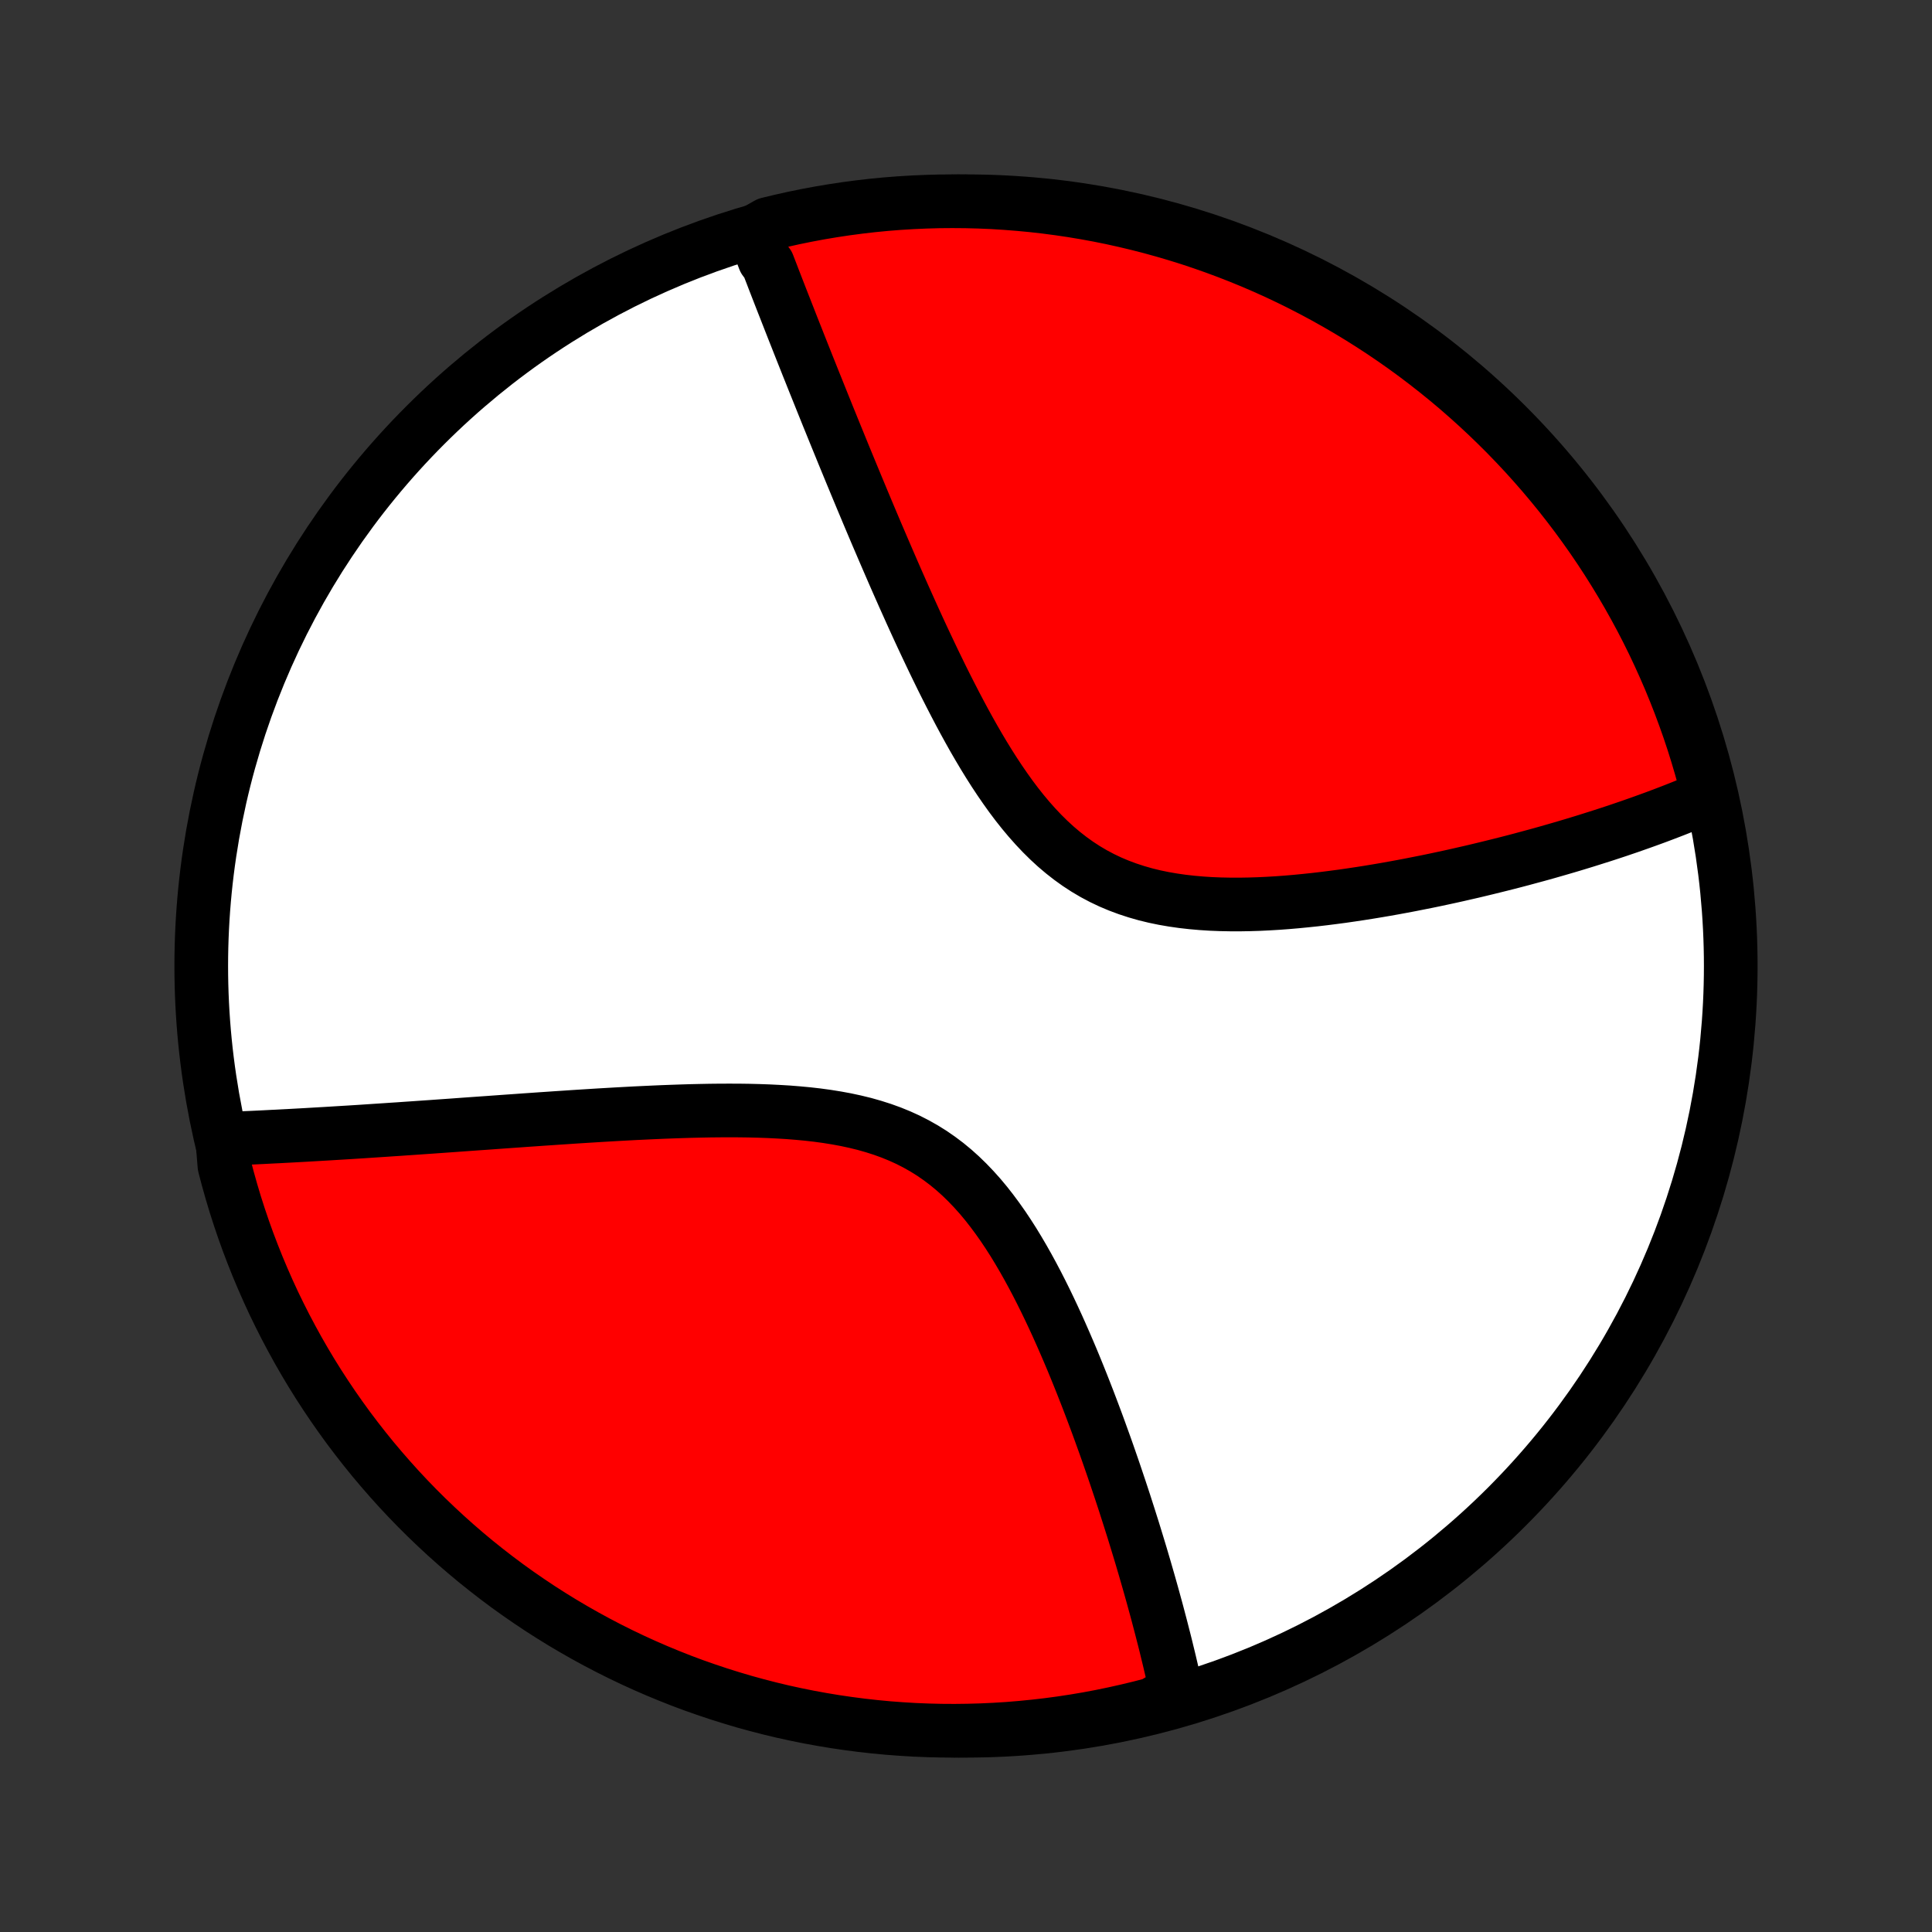 <?xml version="1.0" encoding="utf-8" standalone="no"?>
<!DOCTYPE svg PUBLIC "-//W3C//DTD SVG 1.1//EN"
  "http://www.w3.org/Graphics/SVG/1.1/DTD/svg11.dtd">
<!-- Created with matplotlib (http://matplotlib.org/) -->
<svg height="72pt" version="1.1" viewBox="0 0 72 72" width="72pt" xmlns="http://www.w3.org/2000/svg" xmlns:xlink="http://www.w3.org/1999/xlink">
 <rect x="0" y="0" width="72" height="72" fill="#333333" stroke="none"/>
 <defs>
  <style type="text/css">
*{stroke-linecap:butt;stroke-linejoin:round;}
  </style>
 </defs>
 <g id="figure_1">
  <g id="patch_1">
   <path d="
M0 72
L72 72
L72 0
L0 0
z
" style="fill:none;"/>
  </g>
  <g id="axes_1">
   <g id="PatchCollection_1">
    <defs>
     <path d="
M36 -7.5
C43.558 -7.5 50.808 -10.503 56.153 -15.848
C61.497 -21.192 64.5 -28.442 64.5 -36
C64.5 -43.558 61.497 -50.808 56.153 -56.153
C50.808 -61.497 43.558 -64.5 36 -64.5
C28.442 -64.5 21.192 -61.497 15.848 -56.153
C10.503 -50.808 7.5 -43.558 7.5 -36
C7.5 -28.442 10.503 -21.192 15.848 -15.848
C21.192 -10.503 28.442 -7.5 36 -7.5
z
" id="C0_0_a811fe30f3"/>
     <path d="
M28.095 -63.358
L28.159 -63.187
L28.224 -63.016
L28.289 -62.843
L28.354 -62.67
L28.42 -62.496
L28.487 -62.321
L28.621 -62.146
L28.689 -61.969
L28.758 -61.791
L28.826 -61.613
L28.896 -61.433
L28.966 -61.252
L29.037 -61.07
L29.108 -60.887
L29.18 -60.703
L29.253 -60.518
L29.326 -60.331
L29.4 -60.143
L29.474 -59.953
L29.549 -59.762
L29.625 -59.57
L29.702 -59.376
L29.779 -59.18
L29.857 -58.983
L29.936 -58.784
L30.016 -58.583
L30.096 -58.381
L30.178 -58.177
L30.26 -57.971
L30.343 -57.763
L30.428 -57.553
L30.513 -57.341
L30.599 -57.127
L30.686 -56.91
L30.774 -56.692
L30.863 -56.471
L30.954 -56.248
L31.045 -56.023
L31.138 -55.795
L31.232 -55.565
L31.327 -55.332
L31.423 -55.096
L31.521 -54.858
L31.62 -54.618
L31.72 -54.375
L31.822 -54.129
L31.925 -53.88
L32.03 -53.628
L32.136 -53.373
L32.244 -53.116
L32.353 -52.855
L32.464 -52.592
L32.577 -52.325
L32.691 -52.056
L32.808 -51.784
L32.926 -51.508
L33.046 -51.23
L33.168 -50.948
L33.291 -50.664
L33.417 -50.376
L33.545 -50.086
L33.675 -49.792
L33.808 -49.496
L33.942 -49.197
L34.079 -48.895
L34.218 -48.591
L34.36 -48.284
L34.505 -47.975
L34.652 -47.664
L34.801 -47.351
L34.954 -47.036
L35.109 -46.719
L35.268 -46.401
L35.43 -46.082
L35.595 -45.762
L35.763 -45.442
L35.935 -45.121
L36.111 -44.801
L36.29 -44.482
L36.474 -44.165
L36.662 -43.849
L36.855 -43.535
L37.052 -43.225
L37.255 -42.918
L37.463 -42.616
L37.676 -42.318
L37.895 -42.027
L38.12 -41.743
L38.352 -41.466
L38.591 -41.197
L38.836 -40.938
L39.089 -40.688
L39.348 -40.45
L39.616 -40.223
L39.891 -40.008
L40.173 -39.806
L40.463 -39.617
L40.761 -39.441
L41.066 -39.279
L41.377 -39.131
L41.695 -38.997
L42.02 -38.876
L42.35 -38.768
L42.685 -38.672
L43.025 -38.589
L43.368 -38.518
L43.716 -38.458
L44.066 -38.408
L44.419 -38.368
L44.773 -38.337
L45.129 -38.314
L45.485 -38.3
L45.842 -38.293
L46.199 -38.292
L46.555 -38.298
L46.91 -38.309
L47.264 -38.326
L47.617 -38.347
L47.968 -38.373
L48.316 -38.403
L48.662 -38.437
L49.005 -38.473
L49.346 -38.513
L49.684 -38.556
L50.018 -38.6
L50.349 -38.648
L50.677 -38.697
L51.001 -38.748
L51.322 -38.801
L51.639 -38.855
L51.953 -38.911
L52.262 -38.968
L52.568 -39.026
L52.87 -39.086
L53.169 -39.145
L53.463 -39.206
L53.754 -39.268
L54.041 -39.33
L54.324 -39.393
L54.603 -39.457
L54.879 -39.52
L55.151 -39.585
L55.42 -39.65
L55.684 -39.715
L55.946 -39.78
L56.203 -39.845
L56.458 -39.911
L56.709 -39.977
L56.956 -40.044
L57.201 -40.11
L57.442 -40.176
L57.68 -40.243
L57.914 -40.31
L58.146 -40.377
L58.375 -40.444
L58.601 -40.511
L58.824 -40.579
L59.044 -40.646
L59.261 -40.714
L59.476 -40.782
L59.688 -40.849
L59.898 -40.917
L60.105 -40.985
L60.31 -41.053
L60.512 -41.122
L60.712 -41.19
L60.909 -41.259
L61.105 -41.328
L61.298 -41.397
L61.489 -41.466
L61.678 -41.535
L61.865 -41.605
L62.05 -41.675
L62.233 -41.745
L62.414 -41.815
L62.594 -41.886
L62.771 -41.957
L62.947 -42.029
L63.121 -42.1
L63.294 -42.172
L63.465 -42.245
L63.634 -42.318
L63.651 -42.391
L63.526 -42.906
L63.393 -43.387
L63.251 -43.867
L63.102 -44.343
L62.944 -44.818
L62.777 -45.289
L62.603 -45.758
L62.42 -46.224
L62.23 -46.687
L62.031 -47.146
L61.825 -47.602
L61.611 -48.055
L61.389 -48.504
L61.159 -48.949
L60.921 -49.39
L60.676 -49.827
L60.423 -50.26
L60.163 -50.688
L59.896 -51.112
L59.621 -51.532
L59.339 -51.947
L59.05 -52.356
L58.754 -52.761
L58.451 -53.161
L58.142 -53.555
L57.825 -53.944
L57.502 -54.328
L57.172 -54.706
L56.836 -55.079
L56.493 -55.445
L56.145 -55.806
L55.789 -56.161
L55.429 -56.509
L55.062 -56.851
L54.689 -57.187
L54.311 -57.517
L53.927 -57.84
L53.537 -58.156
L53.143 -58.465
L52.743 -58.768
L52.338 -59.064
L51.928 -59.352
L51.513 -59.634
L51.093 -59.908
L50.669 -60.175
L50.24 -60.435
L49.807 -60.687
L49.37 -60.932
L48.929 -61.169
L48.483 -61.399
L48.034 -61.621
L47.582 -61.835
L47.125 -62.041
L46.666 -62.239
L46.203 -62.429
L45.737 -62.611
L45.268 -62.785
L44.796 -62.951
L44.322 -63.109
L43.845 -63.258
L43.365 -63.399
L42.884 -63.532
L42.4 -63.656
L41.914 -63.772
L41.427 -63.88
L40.938 -63.979
L40.447 -64.069
L39.955 -64.151
L39.462 -64.224
L38.968 -64.289
L38.473 -64.345
L37.977 -64.392
L37.48 -64.431
L36.983 -64.462
L36.486 -64.483
L35.989 -64.496
L35.491 -64.5
L34.994 -64.496
L34.497 -64.482
L34.001 -64.46
L33.505 -64.43
L33.01 -64.391
L32.515 -64.343
L32.022 -64.286
L31.53 -64.221
L31.04 -64.147
L30.551 -64.065
L30.063 -63.974
L29.578 -63.875
L29.094 -63.767
L28.613 -63.651
z
" id="C0_1_52681ad60f"/>
     <path d="
M8.283 -29.554
L8.466 -29.562
L8.651 -29.569
L8.836 -29.577
L9.023 -29.585
L9.21 -29.594
L9.399 -29.602
L9.589 -29.611
L9.78 -29.62
L9.973 -29.63
L10.166 -29.64
L10.361 -29.649
L10.558 -29.66
L10.755 -29.67
L10.955 -29.681
L11.155 -29.692
L11.358 -29.703
L11.562 -29.715
L11.768 -29.727
L11.975 -29.739
L12.184 -29.751
L12.395 -29.764
L12.608 -29.777
L12.823 -29.79
L13.04 -29.803
L13.259 -29.817
L13.48 -29.831
L13.703 -29.846
L13.929 -29.861
L14.156 -29.876
L14.387 -29.891
L14.619 -29.907
L14.854 -29.922
L15.092 -29.939
L15.332 -29.955
L15.575 -29.972
L15.82 -29.989
L16.069 -30.006
L16.32 -30.024
L16.574 -30.042
L16.831 -30.06
L17.091 -30.079
L17.354 -30.098
L17.62 -30.117
L17.89 -30.136
L18.162 -30.155
L18.438 -30.175
L18.718 -30.195
L19 -30.215
L19.287 -30.235
L19.576 -30.256
L19.869 -30.276
L20.166 -30.297
L20.466 -30.317
L20.77 -30.338
L21.077 -30.358
L21.388 -30.379
L21.703 -30.399
L22.021 -30.419
L22.342 -30.439
L22.667 -30.458
L22.996 -30.477
L23.328 -30.495
L23.663 -30.513
L24.002 -30.529
L24.344 -30.545
L24.689 -30.56
L25.037 -30.573
L25.387 -30.585
L25.741 -30.596
L26.096 -30.604
L26.454 -30.611
L26.815 -30.615
L27.176 -30.616
L27.54 -30.615
L27.904 -30.61
L28.269 -30.601
L28.635 -30.588
L29 -30.57
L29.366 -30.548
L29.73 -30.519
L30.093 -30.485
L30.454 -30.444
L30.813 -30.395
L31.169 -30.338
L31.522 -30.273
L31.87 -30.198
L32.214 -30.114
L32.552 -30.018
L32.885 -29.912
L33.211 -29.794
L33.53 -29.664
L33.842 -29.522
L34.147 -29.366
L34.444 -29.198
L34.732 -29.018
L35.012 -28.824
L35.284 -28.619
L35.548 -28.401
L35.803 -28.172
L36.05 -27.932
L36.29 -27.681
L36.522 -27.422
L36.746 -27.154
L36.963 -26.877
L37.173 -26.594
L37.377 -26.305
L37.574 -26.01
L37.766 -25.71
L37.951 -25.406
L38.131 -25.099
L38.306 -24.789
L38.476 -24.477
L38.642 -24.163
L38.802 -23.849
L38.959 -23.533
L39.111 -23.218
L39.259 -22.903
L39.404 -22.588
L39.544 -22.275
L39.681 -21.963
L39.815 -21.652
L39.946 -21.343
L40.073 -21.036
L40.197 -20.731
L40.318 -20.429
L40.436 -20.129
L40.552 -19.831
L40.664 -19.537
L40.774 -19.245
L40.882 -18.956
L40.987 -18.669
L41.089 -18.386
L41.19 -18.106
L41.288 -17.829
L41.383 -17.555
L41.477 -17.284
L41.568 -17.017
L41.657 -16.752
L41.745 -16.49
L41.83 -16.232
L41.914 -15.976
L41.995 -15.723
L42.075 -15.474
L42.153 -15.227
L42.23 -14.984
L42.304 -14.743
L42.377 -14.505
L42.449 -14.269
L42.519 -14.037
L42.587 -13.807
L42.654 -13.58
L42.719 -13.355
L42.783 -13.133
L42.846 -12.913
L42.907 -12.696
L42.967 -12.481
L43.025 -12.269
L43.083 -12.058
L43.139 -11.85
L43.193 -11.644
L43.247 -11.44
L43.299 -11.239
L43.35 -11.039
L43.401 -10.841
L43.45 -10.645
L43.497 -10.45
L43.544 -10.258
L43.59 -10.067
L43.634 -9.878
L43.678 -9.691
L43.72 -9.505
L43.762 -9.321
L43.802 -9.138
L43.842 -8.957
L43.445 -8.777
L42.964 -8.49
L42.481 -8.364
L41.995 -8.247
L41.508 -8.138
L41.019 -8.037
L40.529 -7.945
L40.037 -7.862
L39.544 -7.787
L39.05 -7.721
L38.555 -7.664
L38.059 -7.615
L37.563 -7.574
L37.066 -7.543
L36.569 -7.52
L36.071 -7.506
L35.574 -7.5
L35.077 -7.503
L34.58 -7.515
L34.083 -7.535
L33.587 -7.565
L33.092 -7.602
L32.597 -7.649
L32.104 -7.704
L31.612 -7.768
L31.121 -7.84
L30.632 -7.921
L30.144 -8.01
L29.658 -8.108
L29.174 -8.214
L28.693 -8.329
L28.213 -8.453
L27.736 -8.584
L27.261 -8.725
L26.789 -8.873
L26.32 -9.03
L25.853 -9.194
L25.39 -9.367
L24.93 -9.549
L24.473 -9.738
L24.02 -9.935
L23.571 -10.14
L23.125 -10.353
L22.683 -10.574
L22.245 -10.803
L21.812 -11.039
L21.383 -11.283
L20.958 -11.534
L20.538 -11.793
L20.122 -12.059
L19.712 -12.333
L19.306 -12.613
L18.905 -12.901
L18.51 -13.196
L18.12 -13.498
L17.735 -13.806
L17.356 -14.122
L16.983 -14.444
L16.615 -14.773
L16.254 -15.108
L15.898 -15.449
L15.548 -15.797
L15.205 -16.151
L14.868 -16.511
L14.538 -16.877
L14.214 -17.249
L13.896 -17.626
L13.586 -18.009
L13.282 -18.398
L12.985 -18.791
L12.695 -19.191
L12.412 -19.595
L12.137 -20.004
L11.868 -20.418
L11.607 -20.837
L11.354 -21.26
L11.108 -21.688
L10.87 -22.121
L10.639 -22.557
L10.416 -22.998
L10.2 -23.442
L9.993 -23.891
L9.794 -24.343
L9.602 -24.799
L9.419 -25.258
L9.243 -25.72
L9.076 -26.185
L8.917 -26.654
L8.766 -27.125
L8.624 -27.599
L8.49 -28.076
L8.364 -28.555
z
" id="C0_2_3d557309a6"/>
    </defs>
    <g clip-path="url(#p1bffca34e9)">
     <use style="fill:#ffffff;stroke:#000000;stroke-width:2.0;" x="0.0" xlink:href="#C0_0_a811fe30f3" y="72.0"/>
    </g>
    <g clip-path="url(#p1bffca34e9)">
     <use style="fill:#ff0000;stroke:#000000;stroke-width:2.0;" x="0.0" xlink:href="#C0_1_52681ad60f" y="72.0"/>
    </g>
    <g clip-path="url(#p1bffca34e9)">
     <use style="fill:#ff0000;stroke:#000000;stroke-width:2.0;" x="0.0" xlink:href="#C0_2_3d557309a6" y="72.0"/>
    </g>
   </g>
  </g>
 </g>
 <defs>
  <clipPath id="p1bffca34e9">
   <rect height="72.0" width="72.0" x="0.0" y="0.0"/>
  </clipPath>
 </defs>
</svg>
